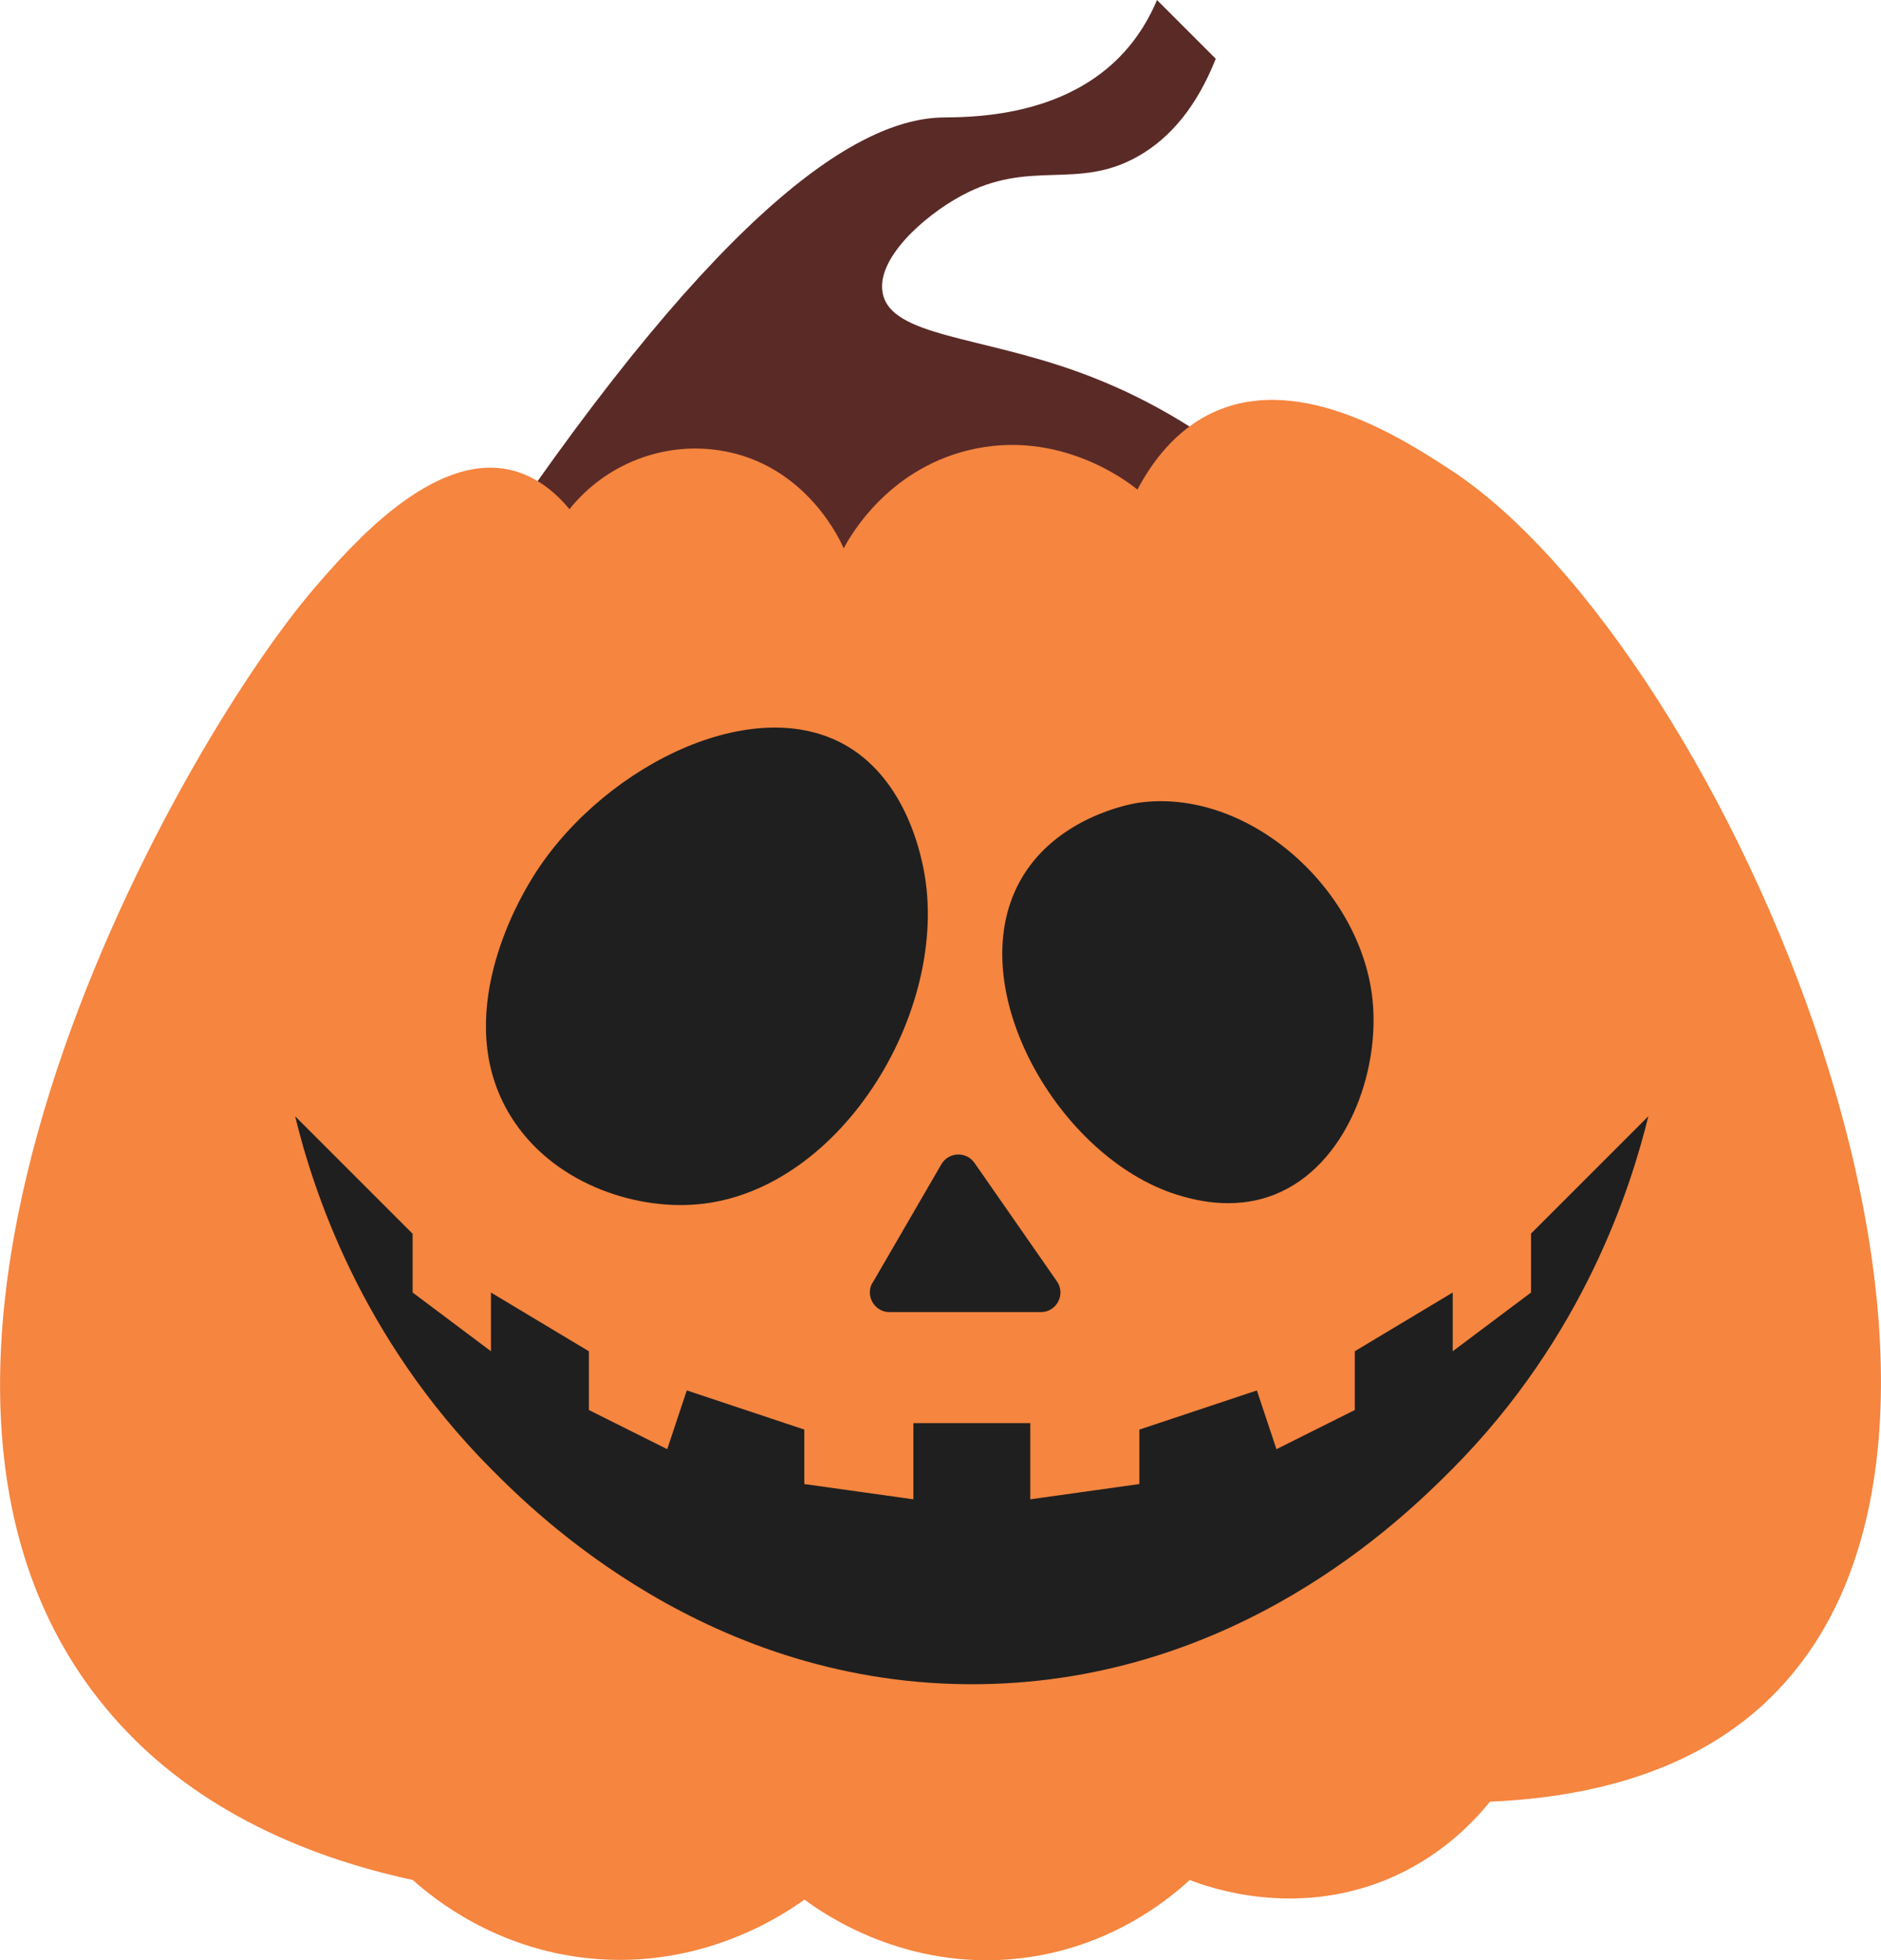 <?xml version="1.0" encoding="UTF-8"?>
<svg id="Layer_2" xmlns="http://www.w3.org/2000/svg" viewBox="0 0 96.05 100.1">
  <defs>
    <style>
      .cls-1 {
        fill: #1f1f1f;
      }

      .cls-2 {
        fill: #f5853f;
      }

      .cls-3 {
        fill: #5a2a27;
      }
    </style>
  </defs>
  <g id="Layer_1-2" data-name="Layer_1">
    <g>
      <path class="cls-3" d="M25.08,28C37.08,10.22,43.95,6.11,48.08,6c1.1-.03,5.85.12,9-3,1.07-1.06,1.67-2.21,2-3l3,3c-.94,2.37-2.27,4.03-4,5-3.11,1.74-5.48.09-9,2-1.92,1.04-4.38,3.24-4,5,.46,2.17,4.93,2.16,10,4,3.51,1.27,8.17,3.73,13,9-9.33,1-18.67,2-28,3l-15-3Z"/>
      <path class="cls-2" d="M21.08,96c-8.51-1.84-12.89-5.68-15-8-15.57-17.11,2.86-49.72,10-58,1.8-2.08,5.99-6.94,10-6,1.45.34,2.44,1.33,3,2,1.84-2.3,4.77-3.45,7.67-3,4.48.69,6.24,4.78,6.33,5,.29-.54,2.16-3.96,6.33-5,4.7-1.17,8.28,1.68,8.67,2,.67-1.26,1.89-3.08,4-4,4.44-1.94,9.67,1.48,12,3,14,9.15,31.29,48.86,16,63-2.36,2.18-6.5,4.68-14,5-.83,1.03-2.55,2.87-5.33,4-4.68,1.9-8.94.41-10,0-1.03.95-4.04,3.47-8.67,4-5.83.67-10.05-2.29-11-3-1.03.74-5.2,3.59-11,3-4.8-.49-7.94-3.05-9-4Z"/>
      <path class="cls-1" d="M43.08,38c2.98,1.63,3.81,5.17,4,6,1.69,7.23-4.03,16.87-11.5,17.5-3.26.28-7.41-1.12-9.5-4.5-3.13-5.05.46-11.1,1-12,3.33-5.6,11.09-9.69,16-7Z"/>
      <path class="cls-1" d="M52.08,45c1.82-3.31,5.75-3.96,6-4,5.57-.83,11.38,4.31,12,10,.41,3.74-1.33,8.55-5,10-2.17.86-4.25.23-5,0-6-1.89-11.01-10.53-8-16Z"/>
      <path class="cls-1" d="M44.56,65.5l3.51-6.05c.37-.63,1.27-.67,1.69-.07l4.21,6.05c.46.66-.01,1.57-.82,1.57h-7.73c-.77,0-1.25-.84-.87-1.5Z"/>
      <path class="cls-1" d="M78.18,63v3c-1.33,1-2.67,2-4,3v-3c-1.67,1-3.33,2-5,3v3c-1.33.67-2.67,1.33-4,2-.33-1-.67-2-1-3-2,.67-4,1.33-6,2v2.78l-5.57.78v-3.89h-5.97v3.89l-5.57-.78v-2.78c-2-.67-4-1.33-6-2-.33,1-.67,2-1,3-1.33-.67-2.67-1.33-4-2v-3c-1.67-1-3.33-2-5-3v3c-1.33-1-2.67-2-4-3v-3l-6-6c.89,3.65,3.29,11.25,10,18,2.18,2.19,11.12,11.19,25,11,13.09-.18,21.52-8.4,24.1-11,6.72-6.77,9.11-14.38,10-18l-6,6Z"/>
    </g>
  </g>
</svg>